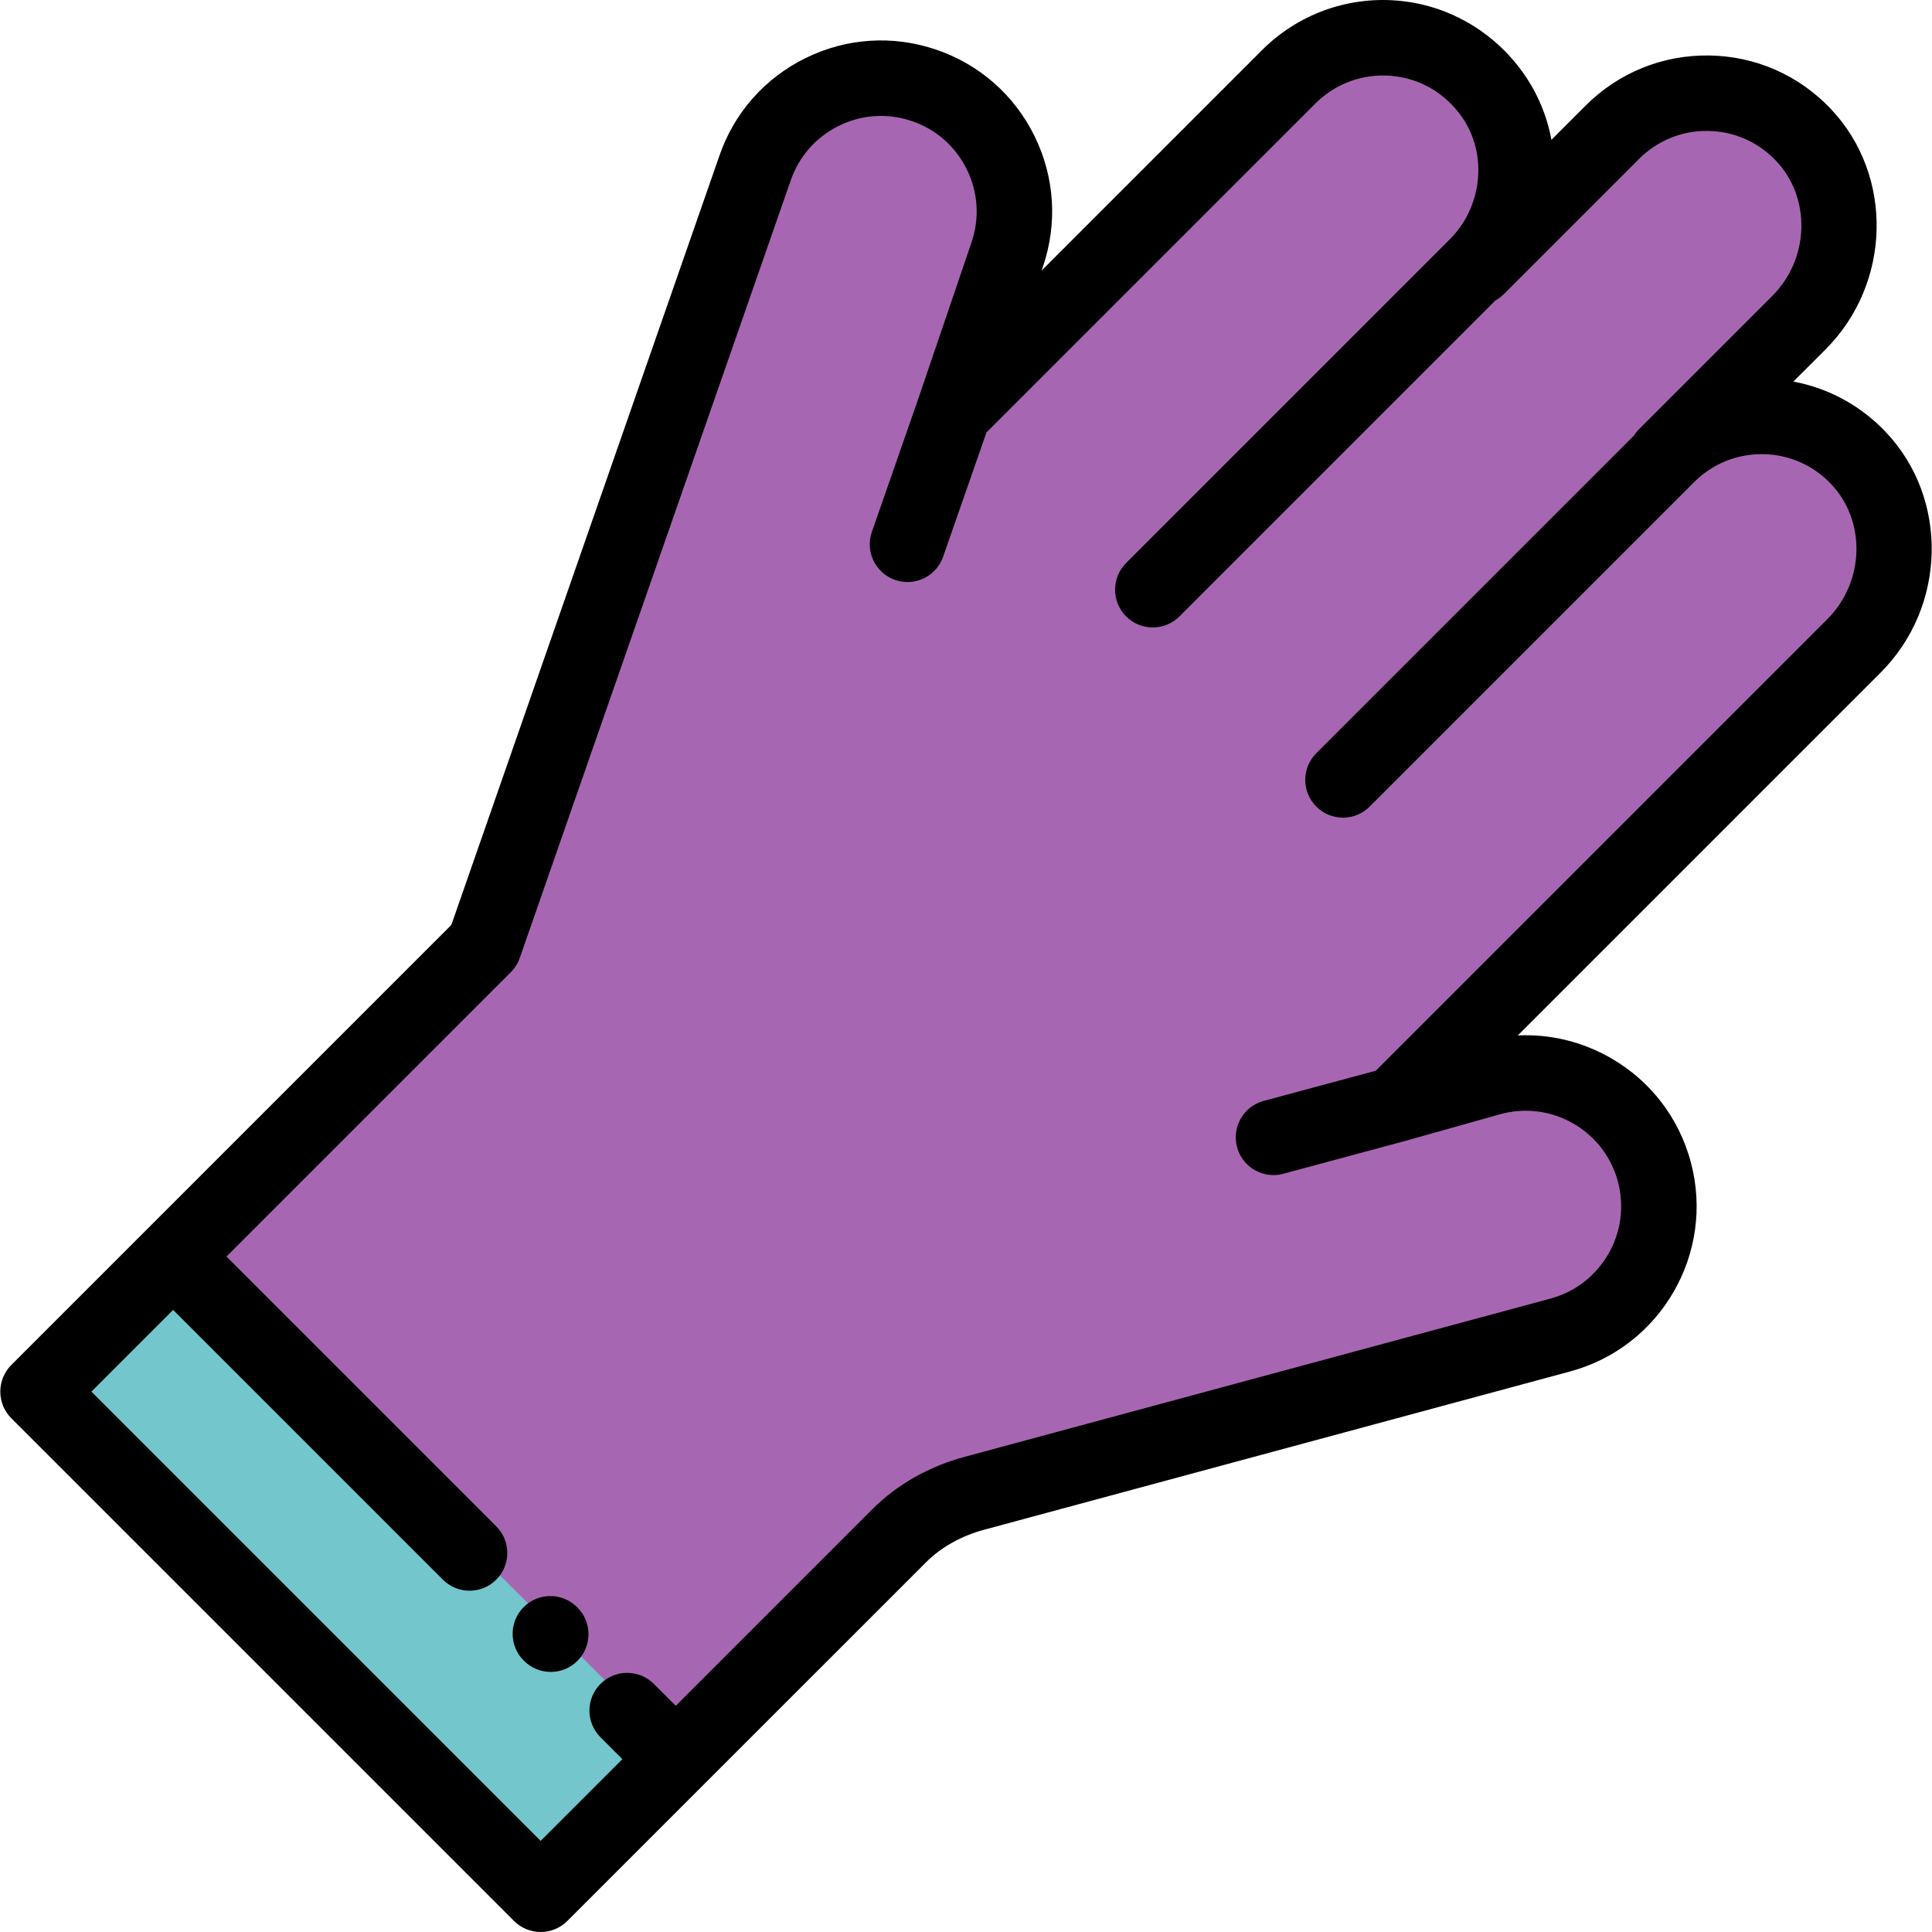 <?xml version="1.0" encoding="iso-8859-1"?>
<!-- Generator: Adobe Illustrator 19.0.0, SVG Export Plug-In . SVG Version: 6.00 Build 0)  -->
<svg xmlns="http://www.w3.org/2000/svg" xmlns:xlink="http://www.w3.org/1999/xlink" version="1.1" id="Capa_1" x="0px" y="0px" viewBox="0 0 512 512" style="enable-background:new 0 0 512 512;" xml:space="preserve">
<path style="fill:#A766B2;" d="M238.309,406.98c5.548-5.547,12.558-9.296,20.142-11.304c0.034-0.009,0.068-0.018,0.101-0.027  l154.892-41.839c18.842-5.049,30.026-24.417,24.976-43.26c-5.048-18.845-24.417-30.026-43.26-24.976l-25.378,7.135l121.537-121.537  c13.609-13.609,14.443-35.783,1.212-49.76c-13.727-14.502-36.618-14.739-50.645-0.712l-0.321,0.321l-0.172-0.172l35.334-35.334  c13.609-13.609,14.443-35.783,1.212-49.76c-13.727-14.502-36.618-14.739-50.645-0.712l-35.854,35.854l-0.277-0.277l0.072-0.072  c12.169-12.169,14.207-31.464,4.23-45.487c-13.063-18.361-38.714-19.933-53.933-4.714l-88.802,88.802l14.197-41.708  c6.287-18.468-3.587-38.535-22.056-44.82c-18.467-6.286-38.532,3.588-44.82,22.056l-71.755,205.898l-2.776,2.776L10.077,368.795  l133.207,133.207L238.309,406.98z"/>
<rect x="0.948" y="390.831" transform="matrix(-0.707 -0.707 0.707 -0.707 -132.407 779.028)" style="fill:#72C6CC;" width="188.381" height="52.212"/>
<path d="M499.794,114.537c-6.68-7.056-15.201-11.677-24.536-13.412l8.541-8.541c17.478-17.478,18.108-46.056,1.404-63.704  c-8.495-8.974-19.968-14.009-32.306-14.178c-12.304-0.163-23.944,4.542-32.671,13.269l-9.079,9.08  c-1.148-6.251-3.645-12.324-7.533-17.788c-7.845-11.025-19.984-17.988-33.306-19.103c-13.331-1.116-26.394,3.665-35.846,13.115  l-58.424,58.425l0.354-1.038c3.9-11.46,3.106-23.754-2.239-34.616c-5.346-10.861-14.601-18.991-26.059-22.891  c-11.461-3.9-23.755-3.107-34.615,2.24c-10.86,5.345-18.991,14.6-22.869,25.991l-71.001,203.737L3.007,361.725  c-1.875,1.875-2.929,4.418-2.929,7.07c0,2.652,1.054,5.195,2.929,7.07l133.207,133.207c1.953,1.953,4.511,2.929,7.07,2.929  s5.117-0.977,7.07-2.929l95.025-95.023l0,0c4.064-4.064,9.471-7.076,15.561-8.69l0.102-0.027c0.039-0.01,0.078-0.021,0.117-0.031  l154.873-41.834c24.139-6.468,38.514-31.367,32.046-55.505c-3.133-11.694-10.631-21.468-21.116-27.52  c-7.619-4.399-16.157-6.45-24.732-6.039l96.162-96.162C515.869,160.762,516.499,132.185,499.794,114.537z M484.249,164.101  L364.602,283.749l-29.717,8.007c-5.332,1.437-8.49,6.923-7.053,12.255c1.202,4.46,5.238,7.4,9.648,7.4  c0.86,0,1.736-0.112,2.607-0.347l32.296-8.702c0.015-0.004,0.029-0.01,0.044-0.014c0.02-0.006,0.041-0.009,0.061-0.014l25.311-7.117  c6.516-1.733,13.321-0.831,19.163,2.542c5.857,3.382,10.048,8.843,11.798,15.378c3.613,13.487-4.418,27.4-17.925,31.02  l-154.882,41.837l-0.063,0.017c-9.57,2.535-18.094,7.341-24.651,13.899l-52.154,52.153l-5.81-5.81  c-3.905-3.904-10.235-3.904-14.141,0c-3.904,3.904-3.904,10.236,0,14.141l5.809,5.809l-21.66,21.659L24.218,368.795l21.659-21.659  l71.493,71.492c1.953,1.953,4.511,2.929,7.07,2.929c2.559,0,5.117-0.977,7.07-2.929c3.904-3.904,3.904-10.236,0-14.14  l-71.493-71.492l75.352-75.351c1.065-1.065,1.876-2.358,2.372-3.779l71.778-205.967c2.18-6.403,6.723-11.575,12.791-14.561  c6.069-2.988,12.938-3.432,19.342-1.251c6.403,2.179,11.574,6.721,14.56,12.79c2.987,6.069,3.432,12.938,1.251,19.342  l-14.192,41.696l-12.218,35.04c-1.818,5.214,0.935,10.915,6.148,12.733c1.09,0.38,2.201,0.561,3.293,0.561  c4.135,0,8.003-2.585,9.441-6.709l11.485-32.936l87.184-87.185c5.28-5.281,12.59-7.948,20.036-7.329  c7.556,0.633,14.189,4.457,18.68,10.769c6.984,9.816,5.628,23.84-3.129,32.597l-0.072,0.071c-0.003,0.003-0.006,0.007-0.01,0.01  c-0.005,0.005-0.01,0.009-0.015,0.013l-85.664,85.664c-3.904,3.904-3.904,10.236,0,14.141c1.953,1.953,4.511,2.929,7.07,2.929  s5.117-0.976,7.07-2.929l83.719-83.719c0.795-0.442,1.547-0.992,2.222-1.667l35.854-35.854c4.875-4.876,11.391-7.517,18.256-7.415  c6.894,0.095,13.307,2.911,18.057,7.93c9.33,9.857,8.872,25.924-1.021,35.817l-35.334,35.334c-0.528,0.528-0.979,1.103-1.364,1.708  l-84.128,84.128c-3.904,3.904-3.904,10.236,0,14.141c1.953,1.953,4.511,2.929,7.07,2.929c2.559,0,5.118-0.977,7.07-2.929  l86.005-86.004c4.873-4.863,11.344-7.486,18.236-7.396c6.894,0.095,13.307,2.911,18.057,7.93  C494.601,138.14,494.143,154.208,484.249,164.101z"/>
<path d="M152.919,425.898c-3.905-3.904-10.235-3.904-14.141,0c-3.904,3.904-3.904,10.236,0,14.141l0.108,0.108  c1.953,1.953,4.511,2.929,7.07,2.929c2.559,0,5.117-0.976,7.07-2.929c3.904-3.904,3.904-10.236,0-14.141L152.919,425.898z"/>
<g>
</g>
<g>
</g>
<g>
</g>
<g>
</g>
<g>
</g>
<g>
</g>
<g>
</g>
<g>
</g>
<g>
</g>
<g>
</g>
<g>
</g>
<g>
</g>
<g>
</g>
<g>
</g>
<g>
</g>
</svg>
